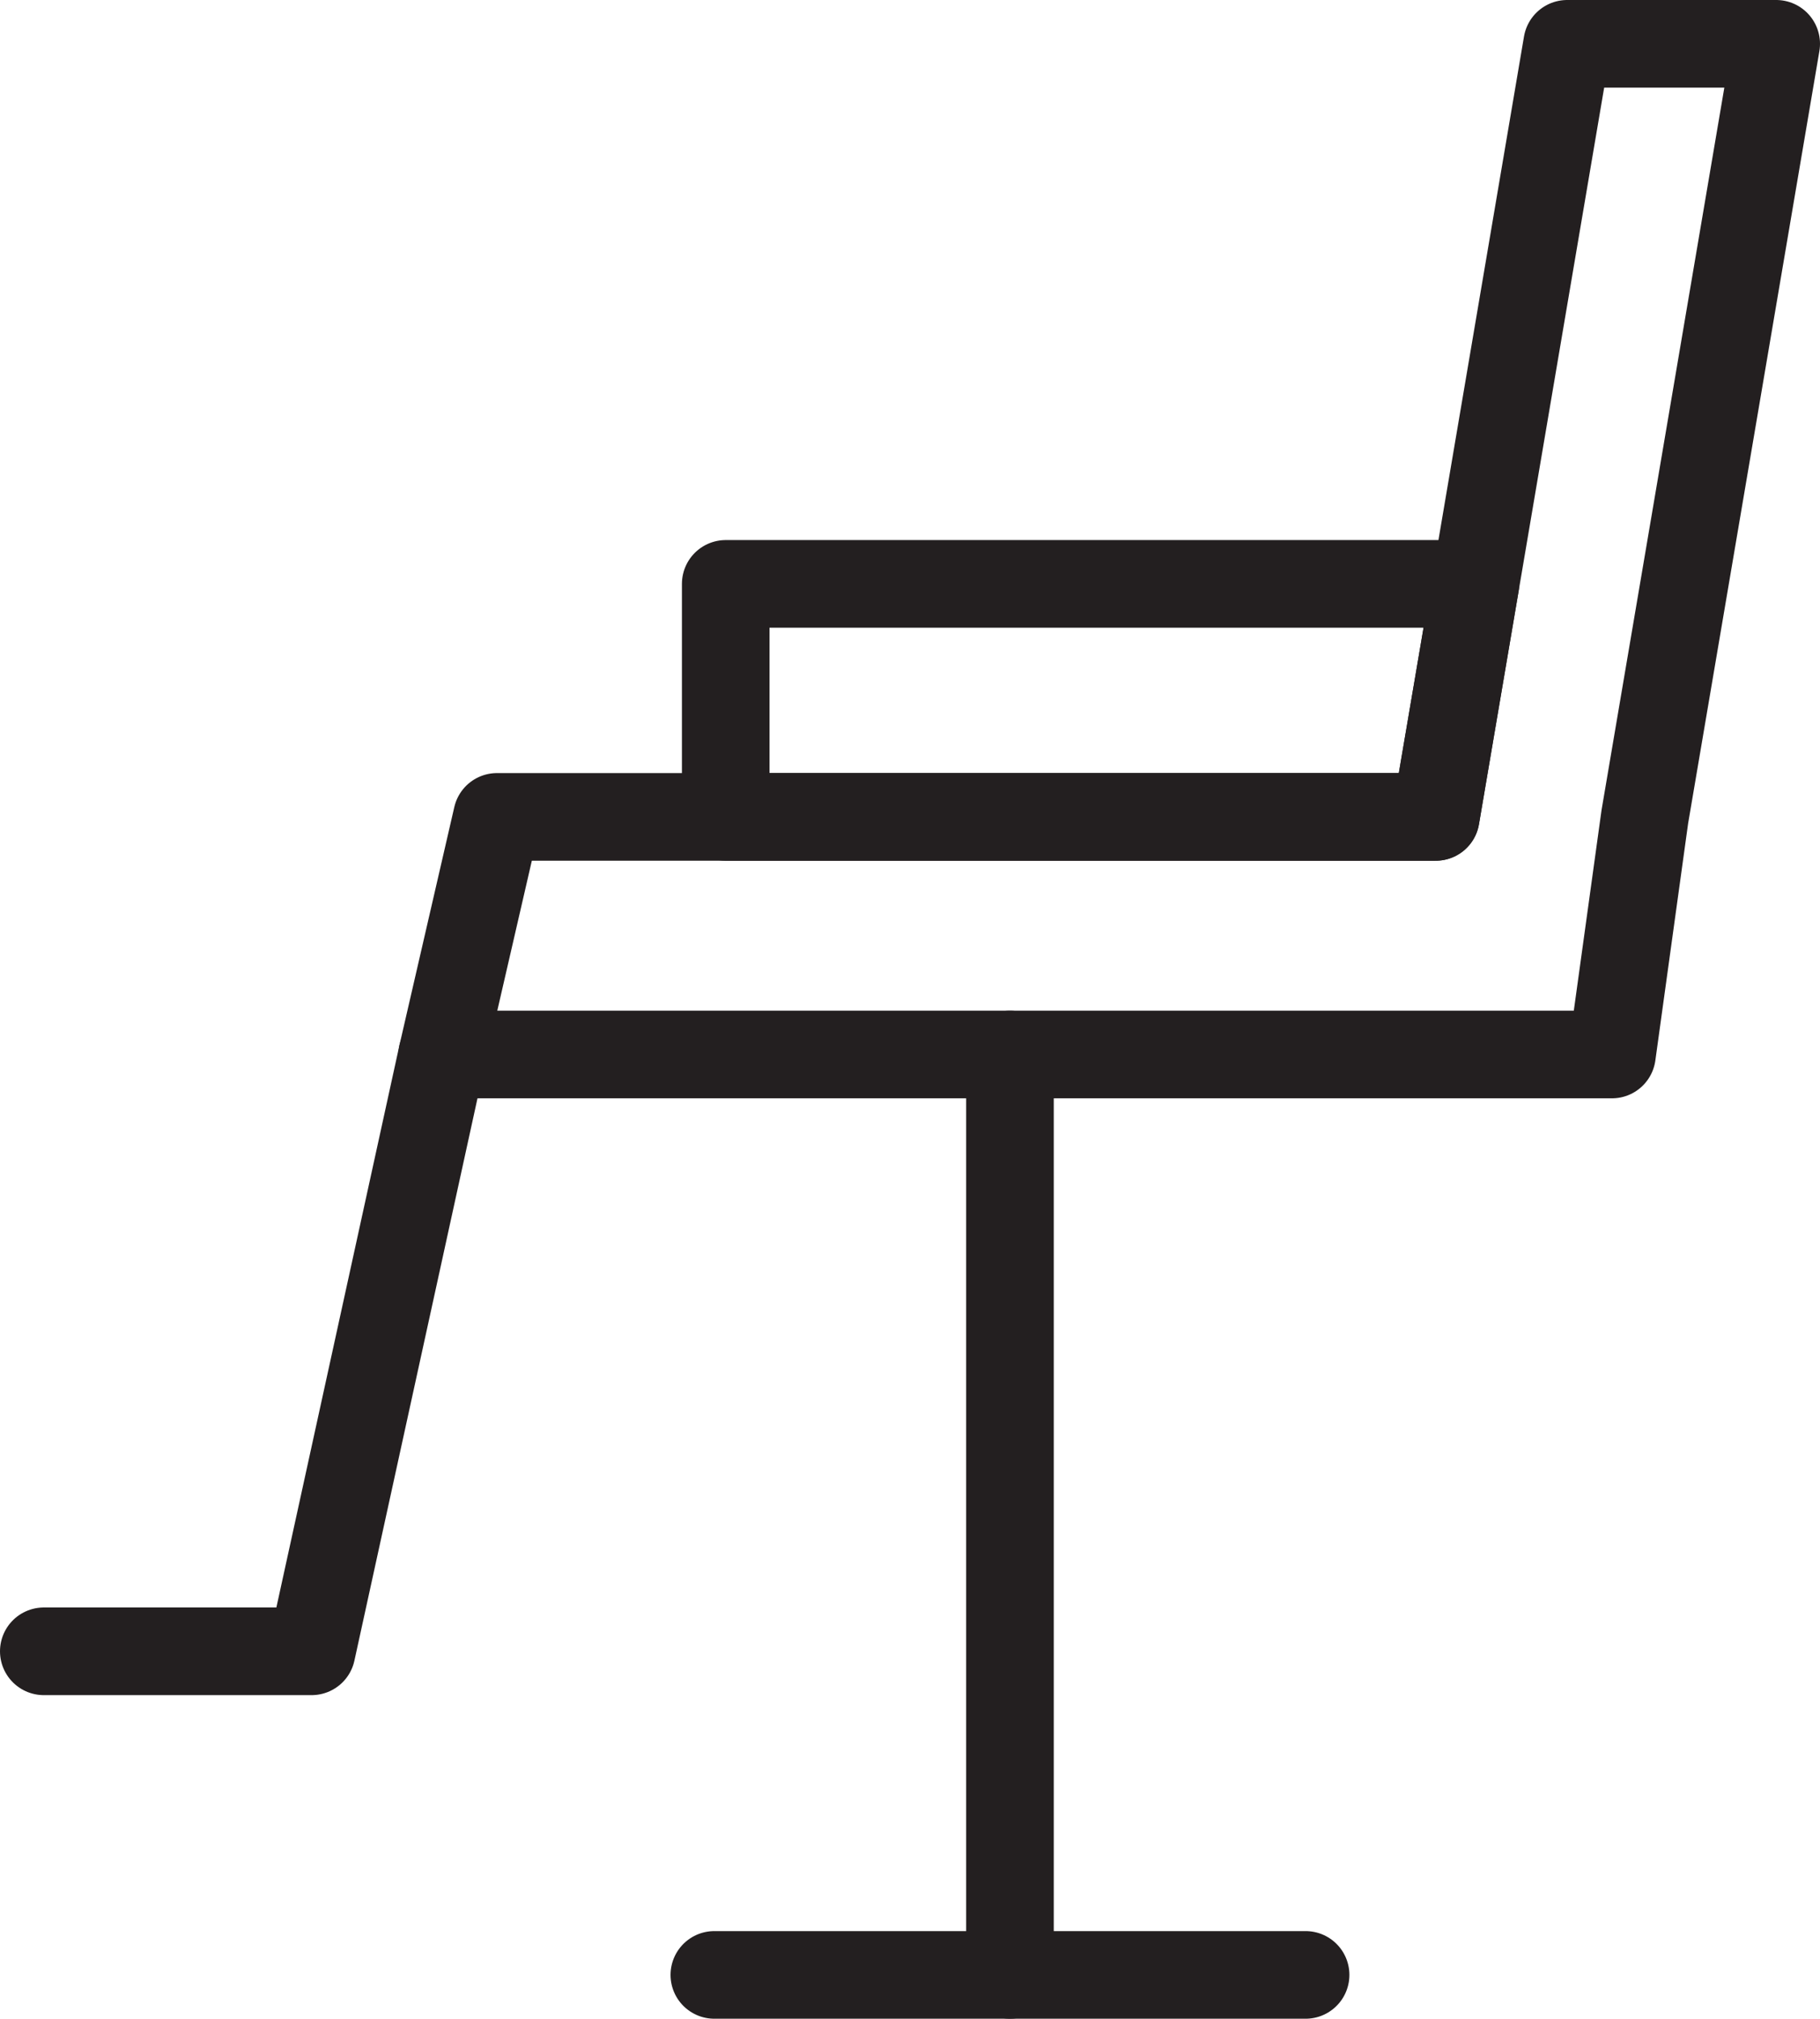 <svg xmlns="http://www.w3.org/2000/svg" viewBox="0 0 166.22 184.28"><defs><style>.cls-1{fill:none;stroke:#231f20;stroke-linecap:round;stroke-linejoin:round;stroke-width:8px;}</style></defs><g id="Layer_2" data-name="Layer 2"><g id="Layer_1-2" data-name="Layer 1"><polyline class="cls-1" points="40.39 96.26 28.46 150.74 4 150.74"/><polyline class="cls-1" points="92.24 96.26 92.24 180.28 119.24 180.28"/><line class="cls-1" x1="92.24" y1="180.28" x2="65.24" y2="180.28"/><polygon class="cls-1" points="162.22 4 150.22 74.57 147.22 96.26 40.39 96.26 45.39 74.57 131.13 74.57 134.75 53.3 143.13 4 162.22 4"/><polygon class="cls-1" points="134.75 53.3 131.13 74.57 66.28 74.57 66.28 53.3 134.75 53.3"/></g></g></svg>